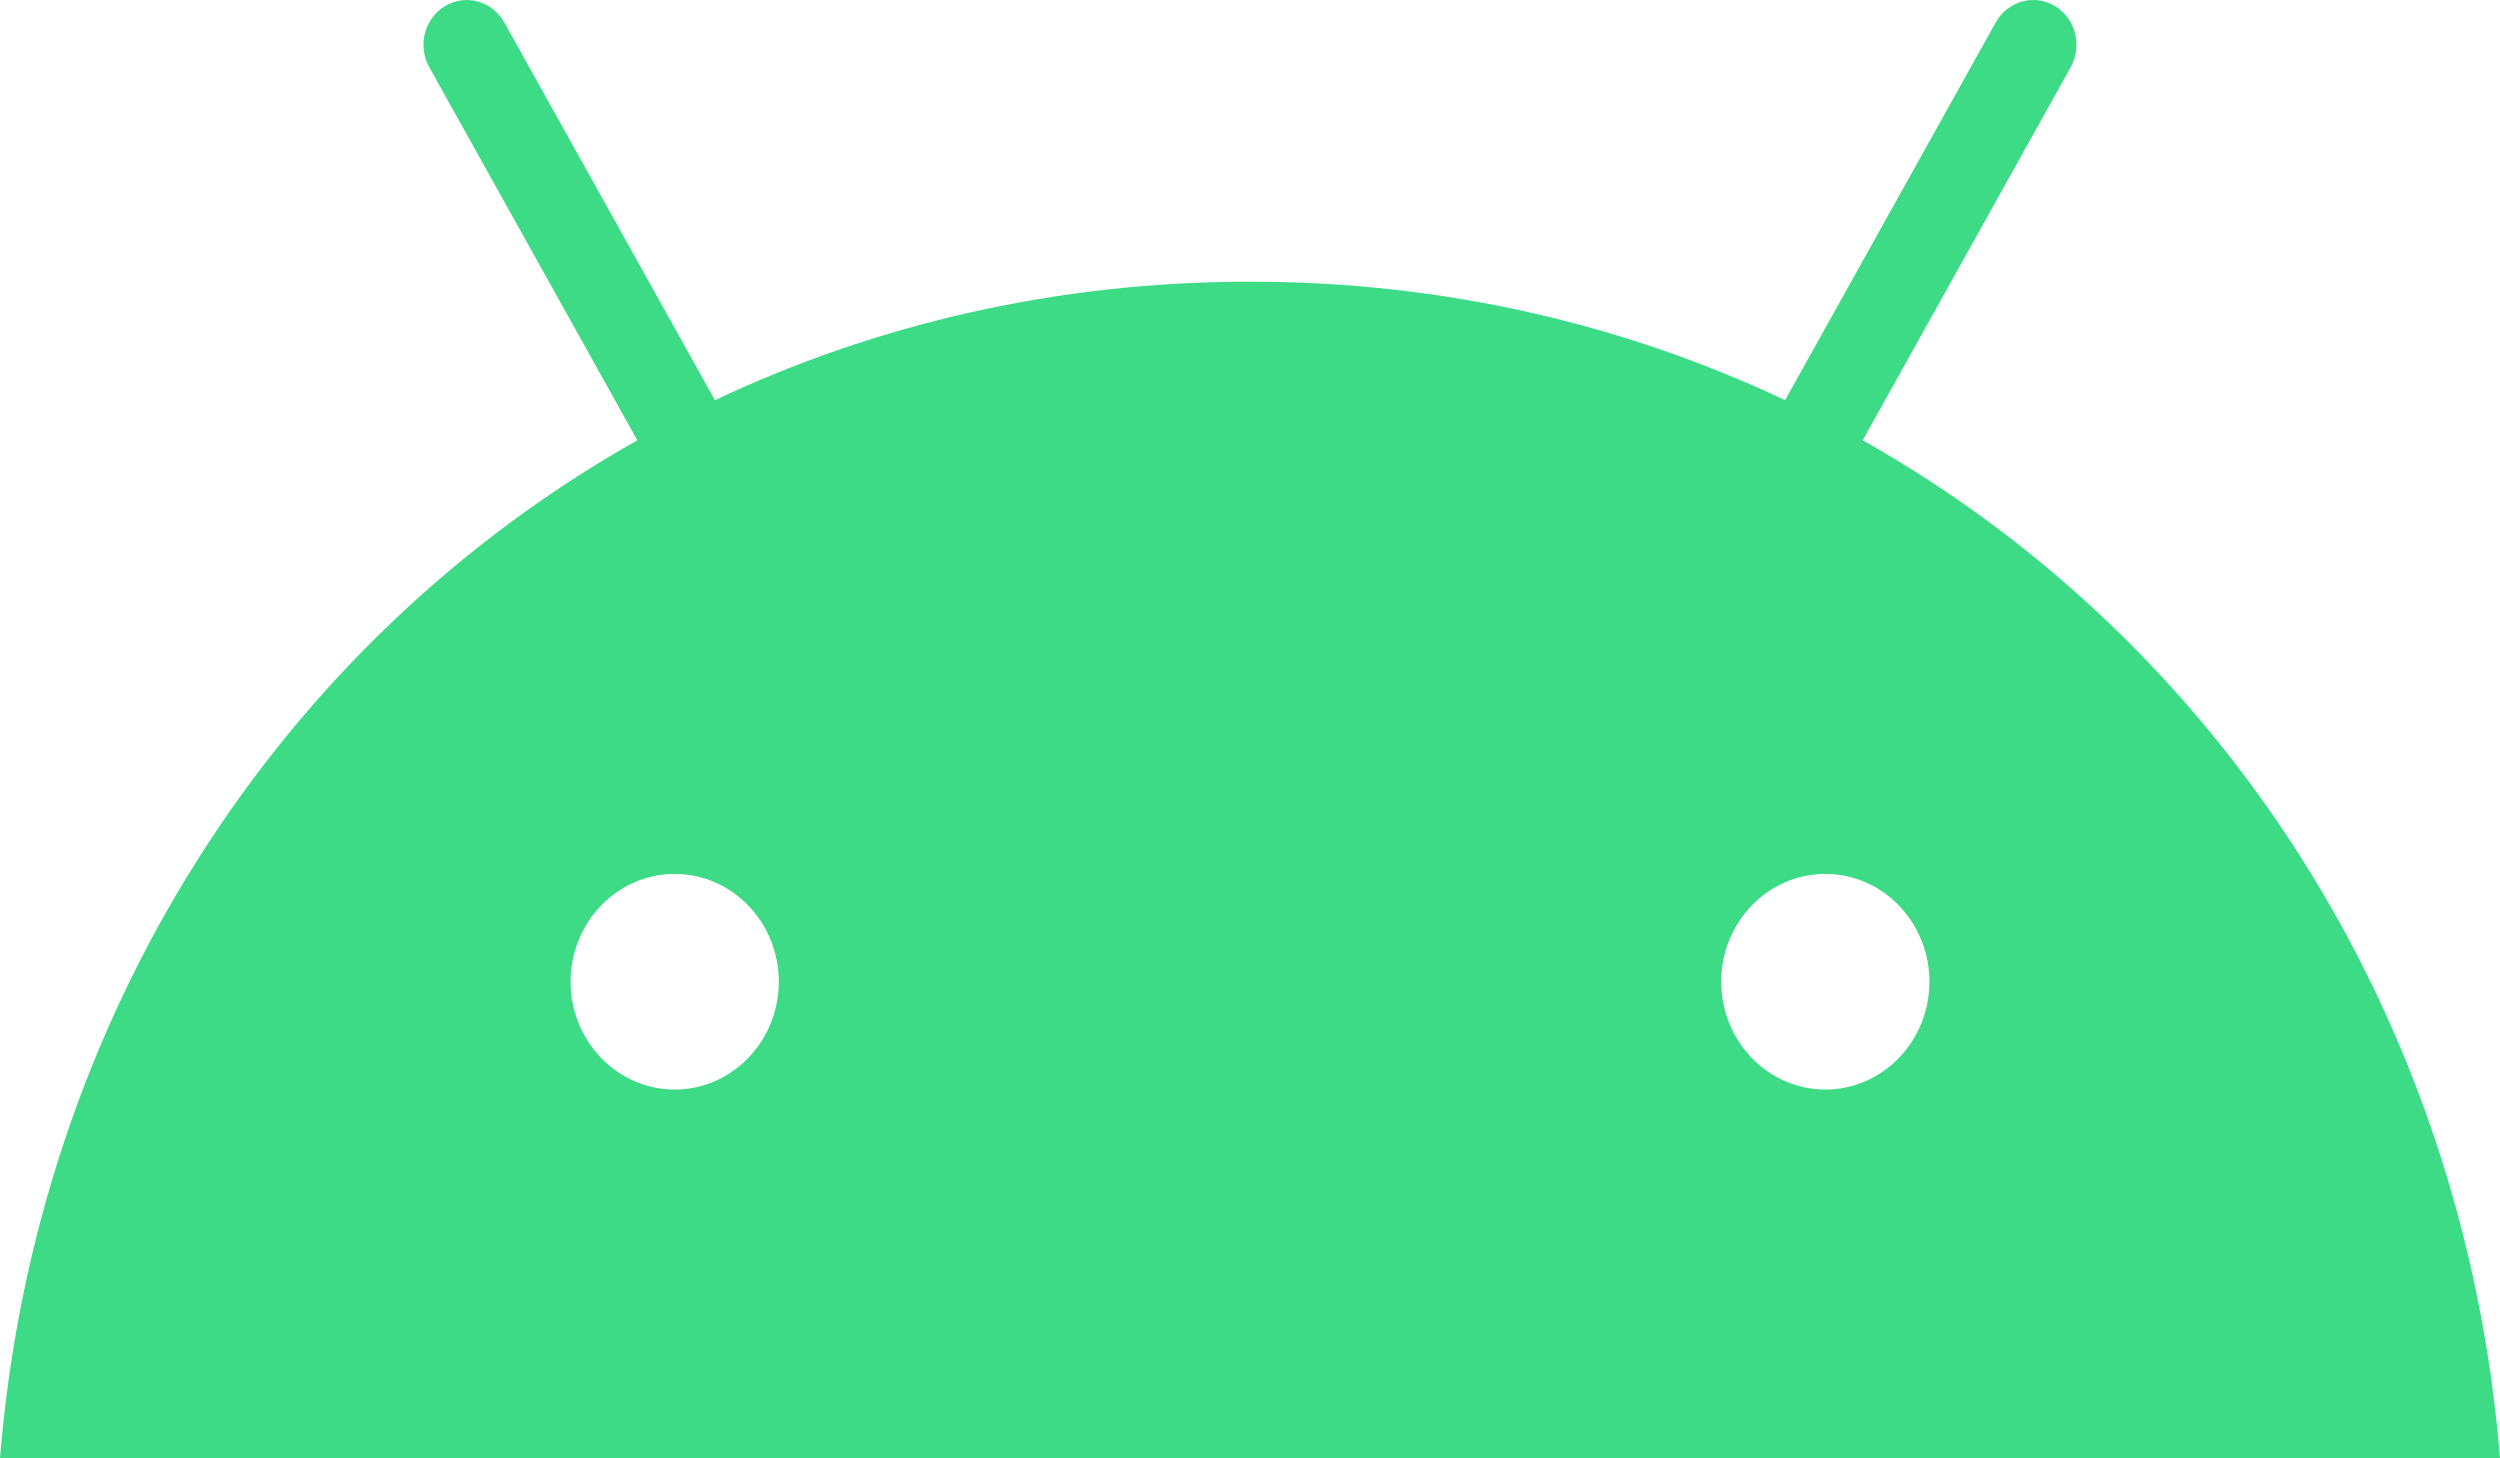 <svg width="60" height="35" viewBox="0 0 60 35" fill="none" xmlns="http://www.w3.org/2000/svg">
<path d="M43.808 26.149C42.43 26.149 41.309 24.988 41.309 23.561C41.309 22.135 42.43 20.974 43.808 20.974C45.185 20.974 46.306 22.134 46.306 23.561C46.306 24.988 45.185 26.149 43.808 26.149ZM16.192 26.149C14.815 26.149 13.694 24.988 13.694 23.561C13.694 22.135 14.815 20.974 16.192 20.974C17.57 20.974 18.691 22.134 18.691 23.561C18.691 24.988 17.57 26.149 16.192 26.149ZM44.704 10.567L49.697 1.613C49.834 1.366 49.872 1.072 49.8 0.797C49.729 0.521 49.555 0.286 49.317 0.144C49.078 0.001 48.795 -0.037 48.529 0.037C48.263 0.111 48.036 0.291 47.898 0.537L42.842 9.604C38.975 7.778 34.633 6.76 30 6.76C25.367 6.76 21.024 7.778 17.158 9.604L12.102 0.537C11.964 0.291 11.737 0.111 11.471 0.037C11.205 -0.037 10.922 0.001 10.683 0.144C10.445 0.286 10.271 0.521 10.199 0.797C10.128 1.072 10.165 1.366 10.303 1.613L15.296 10.567C6.722 15.395 0.858 24.382 0 35H60C59.141 24.382 53.277 15.395 44.704 10.566" fill="#3DDB85"/>
</svg>
